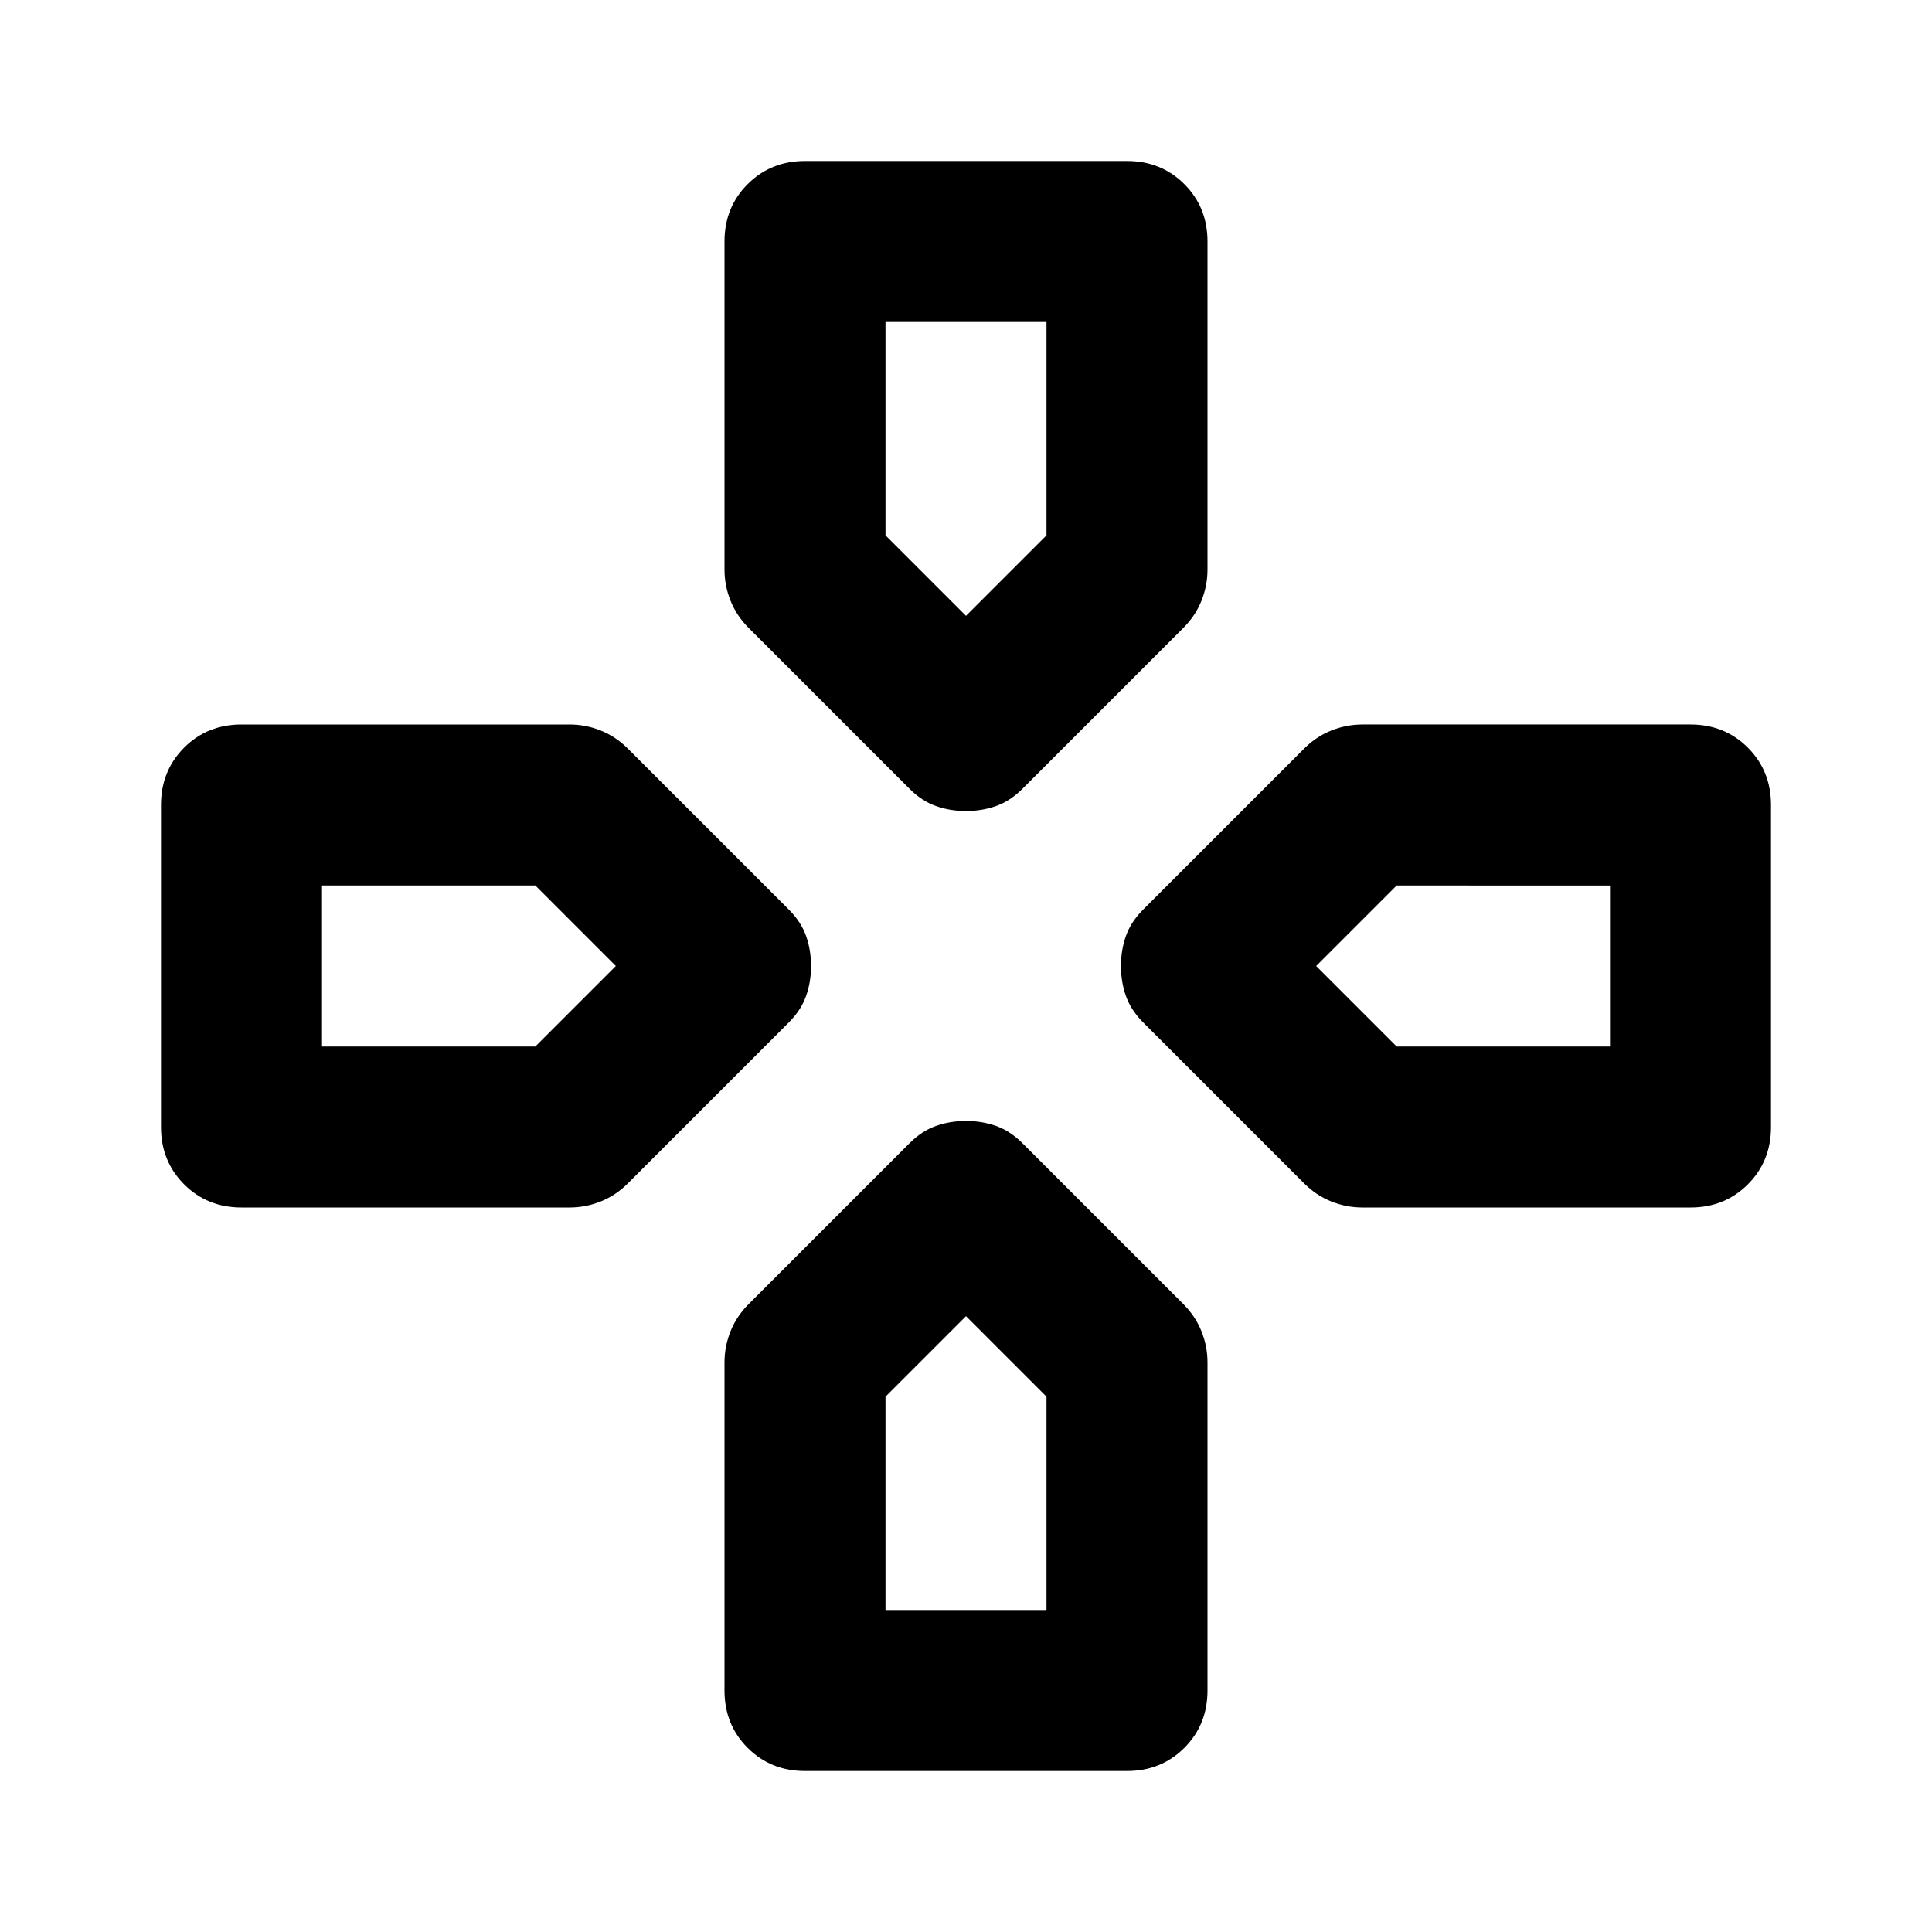 <svg xmlns="http://www.w3.org/2000/svg" height="24" viewBox="0 -960 960 960" width="24"><path d="M480-654Zm174 174Zm-348 0Zm174 174Zm-28-262-80-80q-6-6-9-13.5t-3-15.5v-163q0-17 11.5-28.5T400-880h160q17 0 28.5 11.5T600-840v163q0 8-3 15.5t-9 13.5l-80 80q-6 6-13 8.5t-15 2.5q-8 0-15-2.5t-13-8.5Zm116 116q-6-6-8.5-13t-2.5-15q0-8 2.5-15t8.5-13l80-80q6-6 13.5-9t15.5-3h163q17 0 28.5 11.5T880-560v160q0 17-11.5 28.5T840-360H677q-8 0-15.5-3t-13.5-9l-80-80ZM80-400v-160q0-17 11.5-28.5T120-600h163q8 0 15.5 3t13.5 9l80 80q6 6 8.5 13t2.5 15q0 8-2.5 15t-8.5 13l-80 80q-6 6-13.5 9t-15.5 3H120q-17 0-28.5-11.5T80-400Zm280 280v-163q0-8 3-15.5t9-13.5l80-80q6-6 13-8.5t15-2.5q8 0 15 2.5t13 8.5l80 80q6 6 9 13.5t3 15.5v163q0 17-11.5 28.5T560-80H400q-17 0-28.5-11.5T360-120Zm120-534 40-40v-106h-80v106l40 40ZM160-440h106l40-40-40-40H160v80Zm280 280h80v-106l-40-40-40 40v106Zm254-280h106v-80H694l-40 40 40 40Z"/></svg>